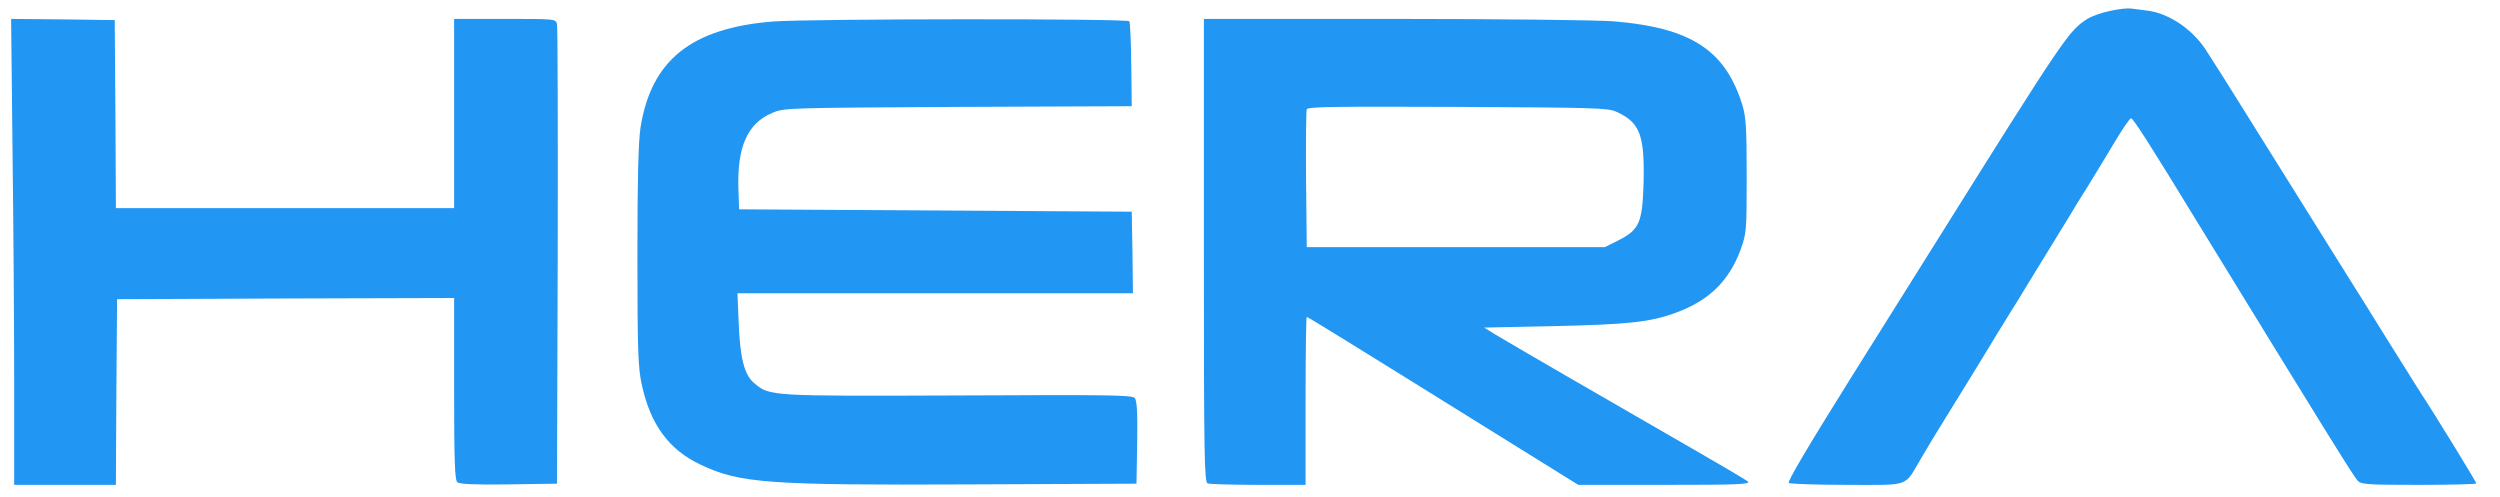 <svg xmlns="http://www.w3.org/2000/svg" version="1.0" width="1057pt" height="210pt" viewBox="0 0 1057 210" preserveAspectRatio="xMidYMid meet">

<g transform="translate(0,210) scale(0.1,-0.1)" fill="#2196f3" stroke="none">
<path d="M8922 2054 c-35 -7 -77 -22 -95 -33 -80 -50 -93 -69 -658 -971 -43 -69 -199 -318 -348 -555 -180 -288 -265 -432 -258 -437 7 -4 118 -8 248 -8 271 0 238 -12 313 115 26 44 72 121 103 170 86 139 107 173 163 265 28 47 74 121 101 165 28 44 64 103 80 130 17 28 57 93 89 145 32 52 72 118 89 145 16 28 52 86 80 130 27 44 77 126 111 183 33 56 65 102 70 102 9 0 79 -109 287 -450 546 -890 652 -1061 671 -1082 14 -16 39 -18 259 -18 133 0 243 3 243 6 0 6 -176 293 -236 384 -12 19 -74 118 -138 220 -63 102 -135 217 -159 255 -24 39 -147 234 -272 435 -125 201 -247 394 -269 430 -23 36 -52 81 -64 100 -55 91 -158 163 -252 175 -25 3 -56 7 -70 9 -14 2 -53 -2 -88 -10z" fill="#2196f3"/>
<path d="M53 1458 c4 -310 7 -753 7 -985 l0 -423 215 0 215 0 2 393 3 392 713 3 712 2 0 -384 c0 -314 3 -386 14 -395 9 -8 75 -11 217 -9 l204 3 3 960 c1 528 0 970 -3 983 -5 22 -6 22 -220 22 l-215 0 0 -400 0 -400 -715 0 -715 0 -2 398 -3 397 -219 3 -219 2 6 -562z" fill="#2196f3"/>
<path d="M3267 2009 c-345 -28 -514 -164 -559 -449 -9 -62 -13 -209 -13 -545 0 -396 3 -471 18 -539 36 -170 115 -278 250 -341 164 -78 284 -87 1142 -83 l700 3 3 174 c2 125 -1 177 -10 188 -10 13 -110 14 -747 11 -797 -3 -796 -3 -861 51 -43 35 -61 105 -67 259 l-5 122 836 0 836 0 -2 173 -3 172 -830 5 -830 5 -3 85 c-6 179 38 279 144 323 48 21 64 21 784 25 l735 3 -2 175 c-1 96 -5 179 -8 184 -8 12 -1362 11 -1508 -1z" fill="#2196f3"/>
<path d="M5090 1041 c0 -883 2 -979 16 -985 9 -3 105 -6 215 -6 l199 0 0 355 c0 195 2 355 5 355 3 0 80 -47 172 -104 93 -57 350 -217 572 -355 l404 -251 366 0 c307 0 363 2 351 14 -8 7 -96 59 -195 116 -372 214 -823 475 -875 507 l-45 28 290 6 c320 7 412 17 521 57 139 51 223 133 272 263 26 73 27 78 27 314 0 205 -3 249 -18 300 -72 233 -217 328 -546 355 -64 5 -479 10 -923 10 l-808 0 0 -979z m1745 586 c99 -45 119 -99 114 -302 -5 -166 -18 -196 -104 -240 l-60 -30 -630 0 -630 0 -3 285 c-1 157 0 291 3 298 4 11 123 12 637 10 585 -3 636 -4 673 -21z" fill="#2196f3"/>
</g>
</svg>